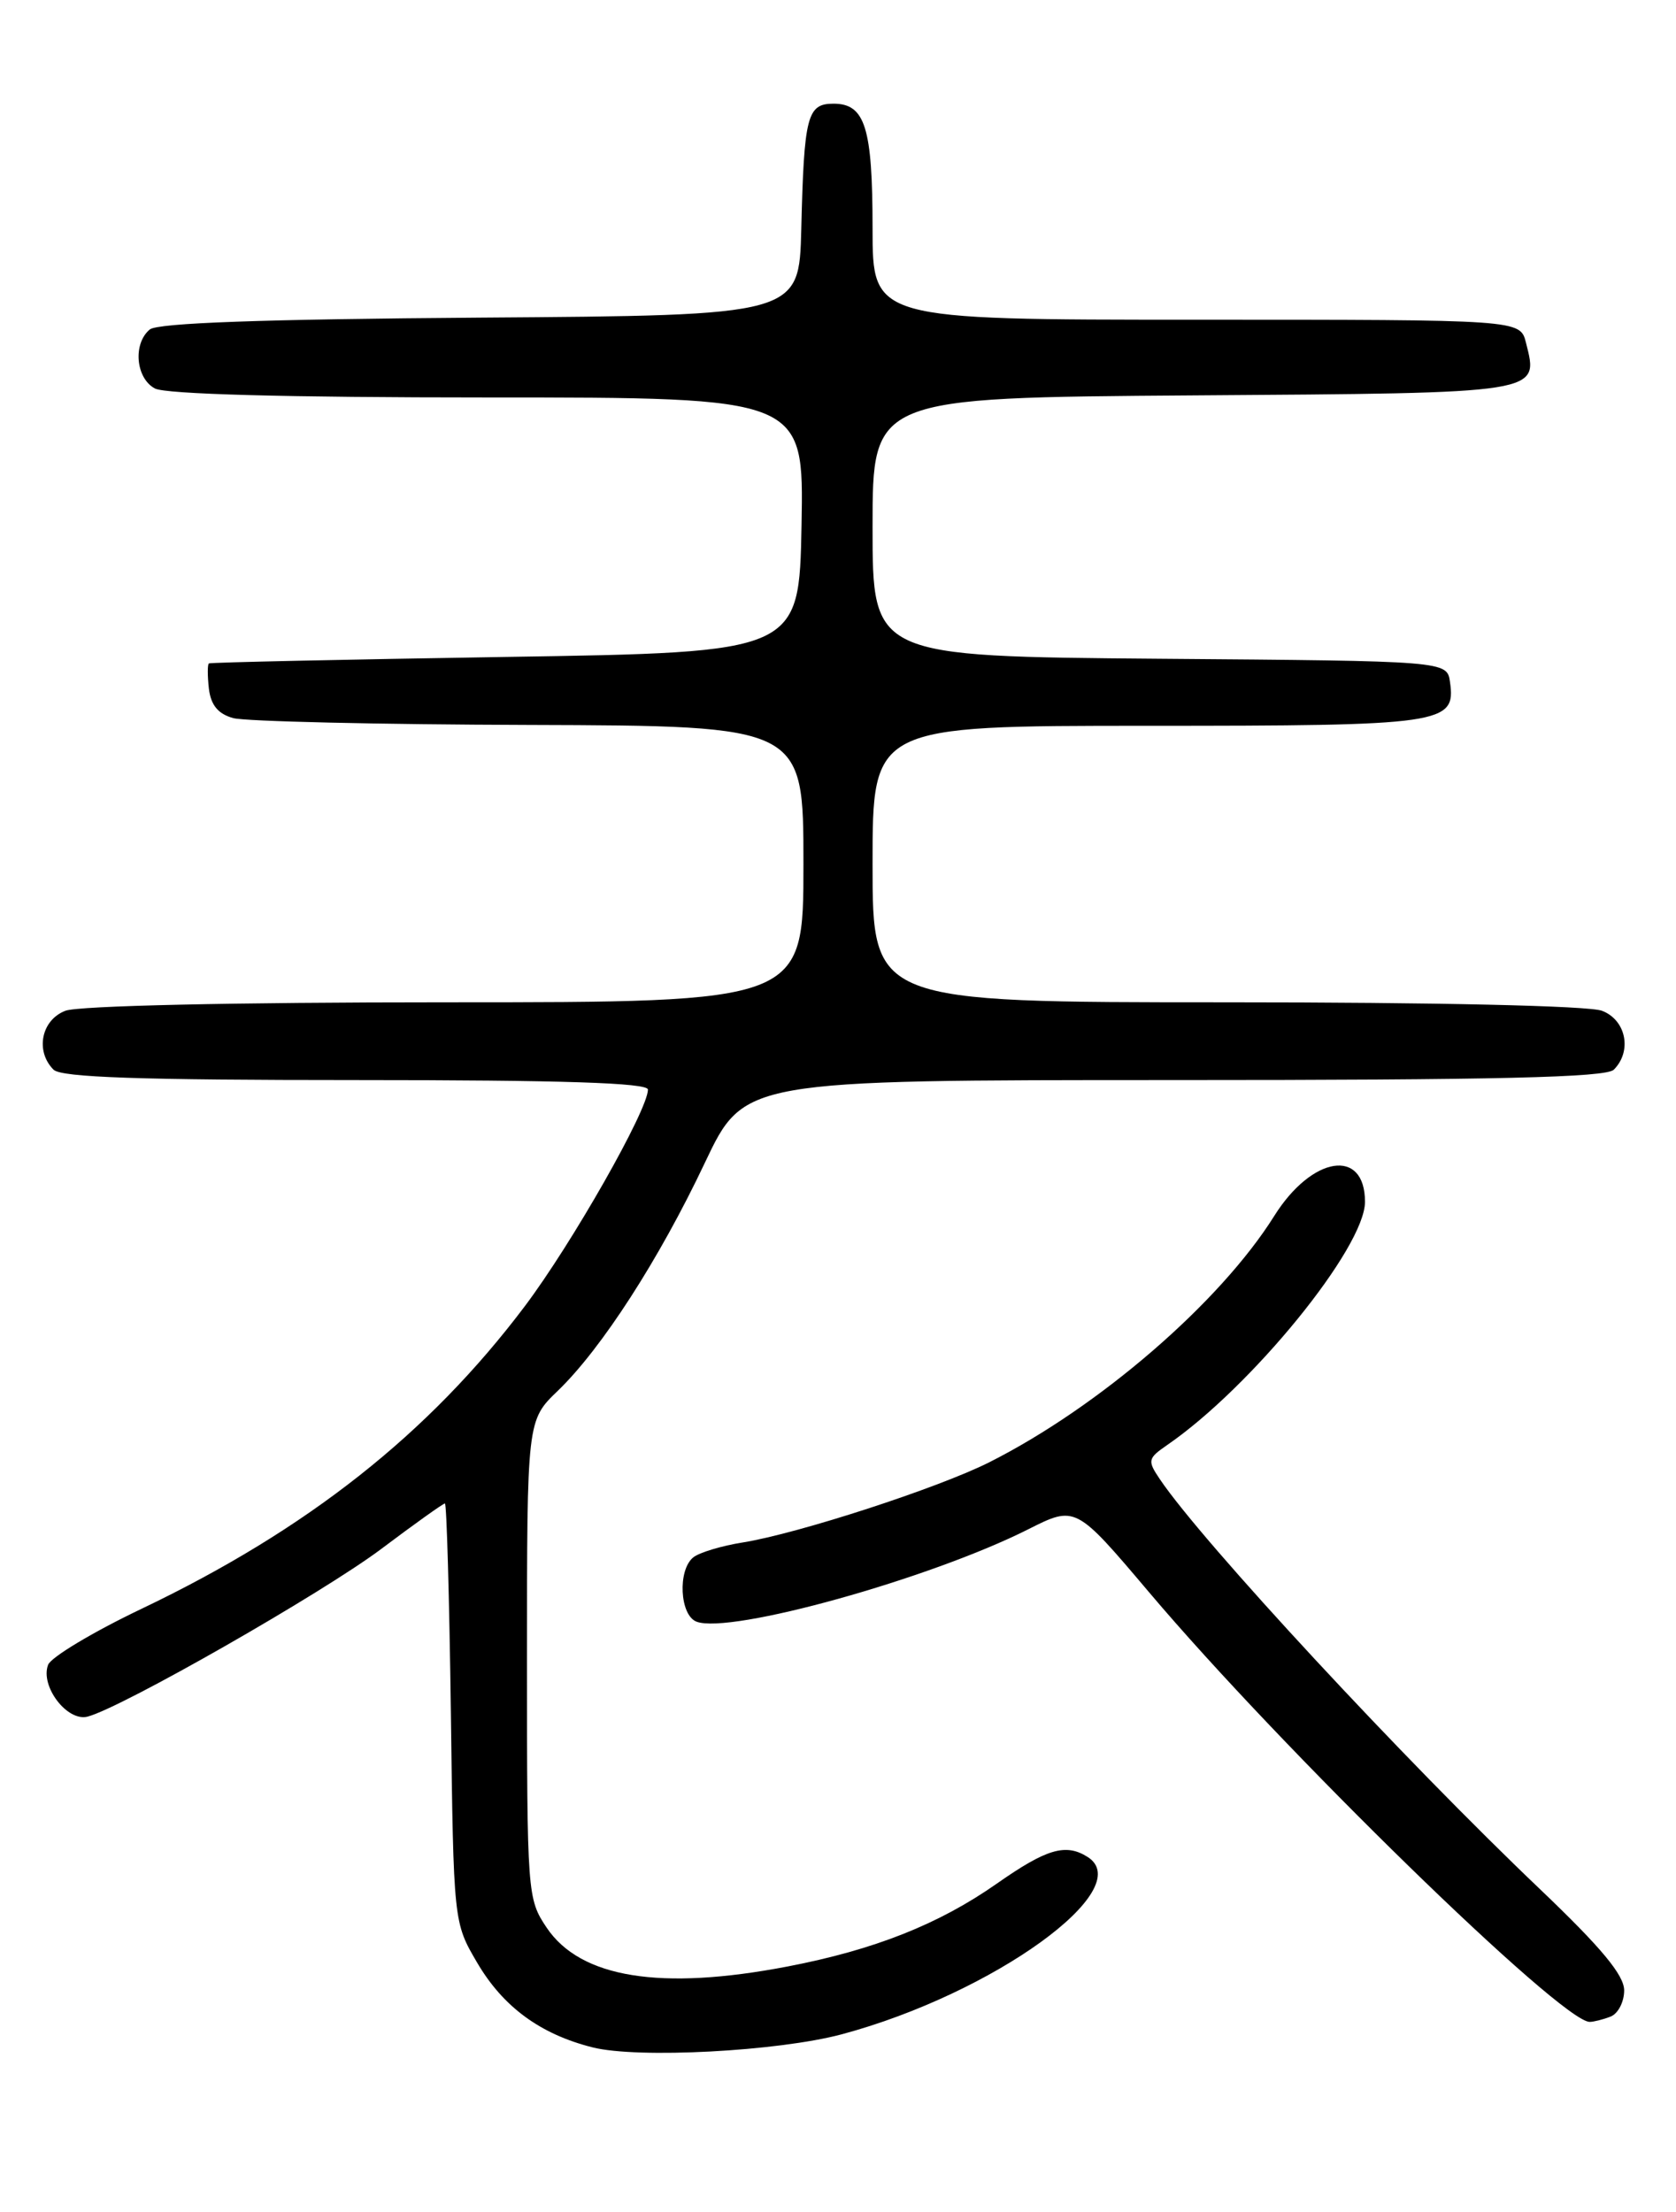 <?xml version="1.0" encoding="UTF-8" standalone="no"?>
<!DOCTYPE svg PUBLIC "-//W3C//DTD SVG 1.1//EN" "http://www.w3.org/Graphics/SVG/1.1/DTD/svg11.dtd" >
<svg xmlns="http://www.w3.org/2000/svg" xmlns:xlink="http://www.w3.org/1999/xlink" version="1.1" viewBox="0 0 194 256">
 <g >
 <path fill="currentColor"
d=" M 97.46 235.43 C 114.96 230.73 131.74 218.61 125.89 214.91 C 123.36 213.31 121.15 213.96 115.41 217.98 C 108.68 222.70 101.21 225.66 91.16 227.59 C 76.47 230.41 67.20 228.92 63.28 223.10 C 61.04 219.77 61.00 219.19 61.00 192.05 C 61.00 164.39 61.00 164.39 64.58 160.95 C 69.64 156.07 76.31 145.73 81.59 134.57 C 86.13 125.00 86.13 125.00 135.86 125.00 C 173.21 125.00 185.90 124.70 186.80 123.80 C 188.95 121.65 188.22 118.04 185.43 116.98 C 183.92 116.40 166.11 116.00 141.93 116.00 C 101.00 116.00 101.00 116.00 101.00 100.00 C 101.00 84.00 101.00 84.00 132.81 84.00 C 167.11 84.00 168.53 83.80 167.84 78.94 C 167.50 76.50 167.50 76.50 134.25 76.24 C 101.00 75.97 101.00 75.97 101.00 61.00 C 101.00 46.02 101.00 46.02 138.14 45.76 C 178.79 45.48 178.12 45.58 176.63 39.65 C 175.96 37.00 175.96 37.00 138.48 37.00 C 101.00 37.00 101.00 37.00 101.00 26.43 C 101.00 14.75 100.14 12.00 96.48 12.00 C 93.43 12.00 93.07 13.40 92.75 26.50 C 92.50 36.50 92.50 36.50 55.59 36.76 C 30.37 36.94 18.25 37.38 17.34 38.13 C 15.36 39.77 15.71 43.78 17.93 44.96 C 19.17 45.62 33.15 46.00 56.46 46.00 C 93.05 46.00 93.05 46.00 92.78 60.75 C 92.50 75.50 92.50 75.50 58.50 76.03 C 39.80 76.33 24.36 76.66 24.18 76.78 C 24.01 76.90 24.01 78.22 24.18 79.71 C 24.41 81.61 25.25 82.63 27.00 83.11 C 28.38 83.49 43.79 83.85 61.25 83.90 C 93.00 84.00 93.00 84.00 93.00 100.00 C 93.00 116.00 93.00 116.00 51.57 116.00 C 27.06 116.00 9.08 116.40 7.57 116.98 C 4.78 118.04 4.05 121.65 6.20 123.80 C 7.09 124.69 16.24 125.00 41.20 125.00 C 65.06 125.00 75.00 125.32 75.00 126.10 C 75.00 128.46 66.22 143.90 60.75 151.17 C 49.64 165.92 35.57 177.03 16.37 186.20 C 10.77 188.87 5.91 191.79 5.57 192.67 C 4.62 195.14 7.78 199.29 10.14 198.67 C 14.10 197.64 37.36 184.35 44.15 179.25 C 47.99 176.36 51.30 174.00 51.50 174.00 C 51.70 174.00 52.01 184.91 52.19 198.25 C 52.50 222.50 52.50 222.50 55.24 227.16 C 58.24 232.27 62.55 235.43 68.59 236.95 C 73.83 238.27 90.07 237.41 97.46 235.43 Z  M 186.42 233.39 C 187.29 233.06 188.00 231.69 188.00 230.36 C 188.00 228.59 185.37 225.43 178.33 218.71 C 162.57 203.71 139.17 178.48 134.26 171.20 C 132.80 169.04 132.85 168.79 135.10 167.24 C 144.88 160.51 158.00 144.38 158.00 139.09 C 158.00 132.81 151.87 133.76 147.50 140.72 C 141.23 150.73 127.24 162.82 114.50 169.24 C 108.60 172.21 92.40 177.48 86.00 178.51 C 83.53 178.90 80.94 179.68 80.25 180.24 C 78.42 181.71 78.68 186.94 80.62 187.68 C 84.49 189.17 107.64 182.72 119.00 177.00 C 124.50 174.23 124.50 174.23 133.00 184.27 C 148.39 202.47 180.74 234.00 184.01 234.00 C 184.46 234.00 185.55 233.73 186.42 233.39 Z "/>
</g>
</svg>
